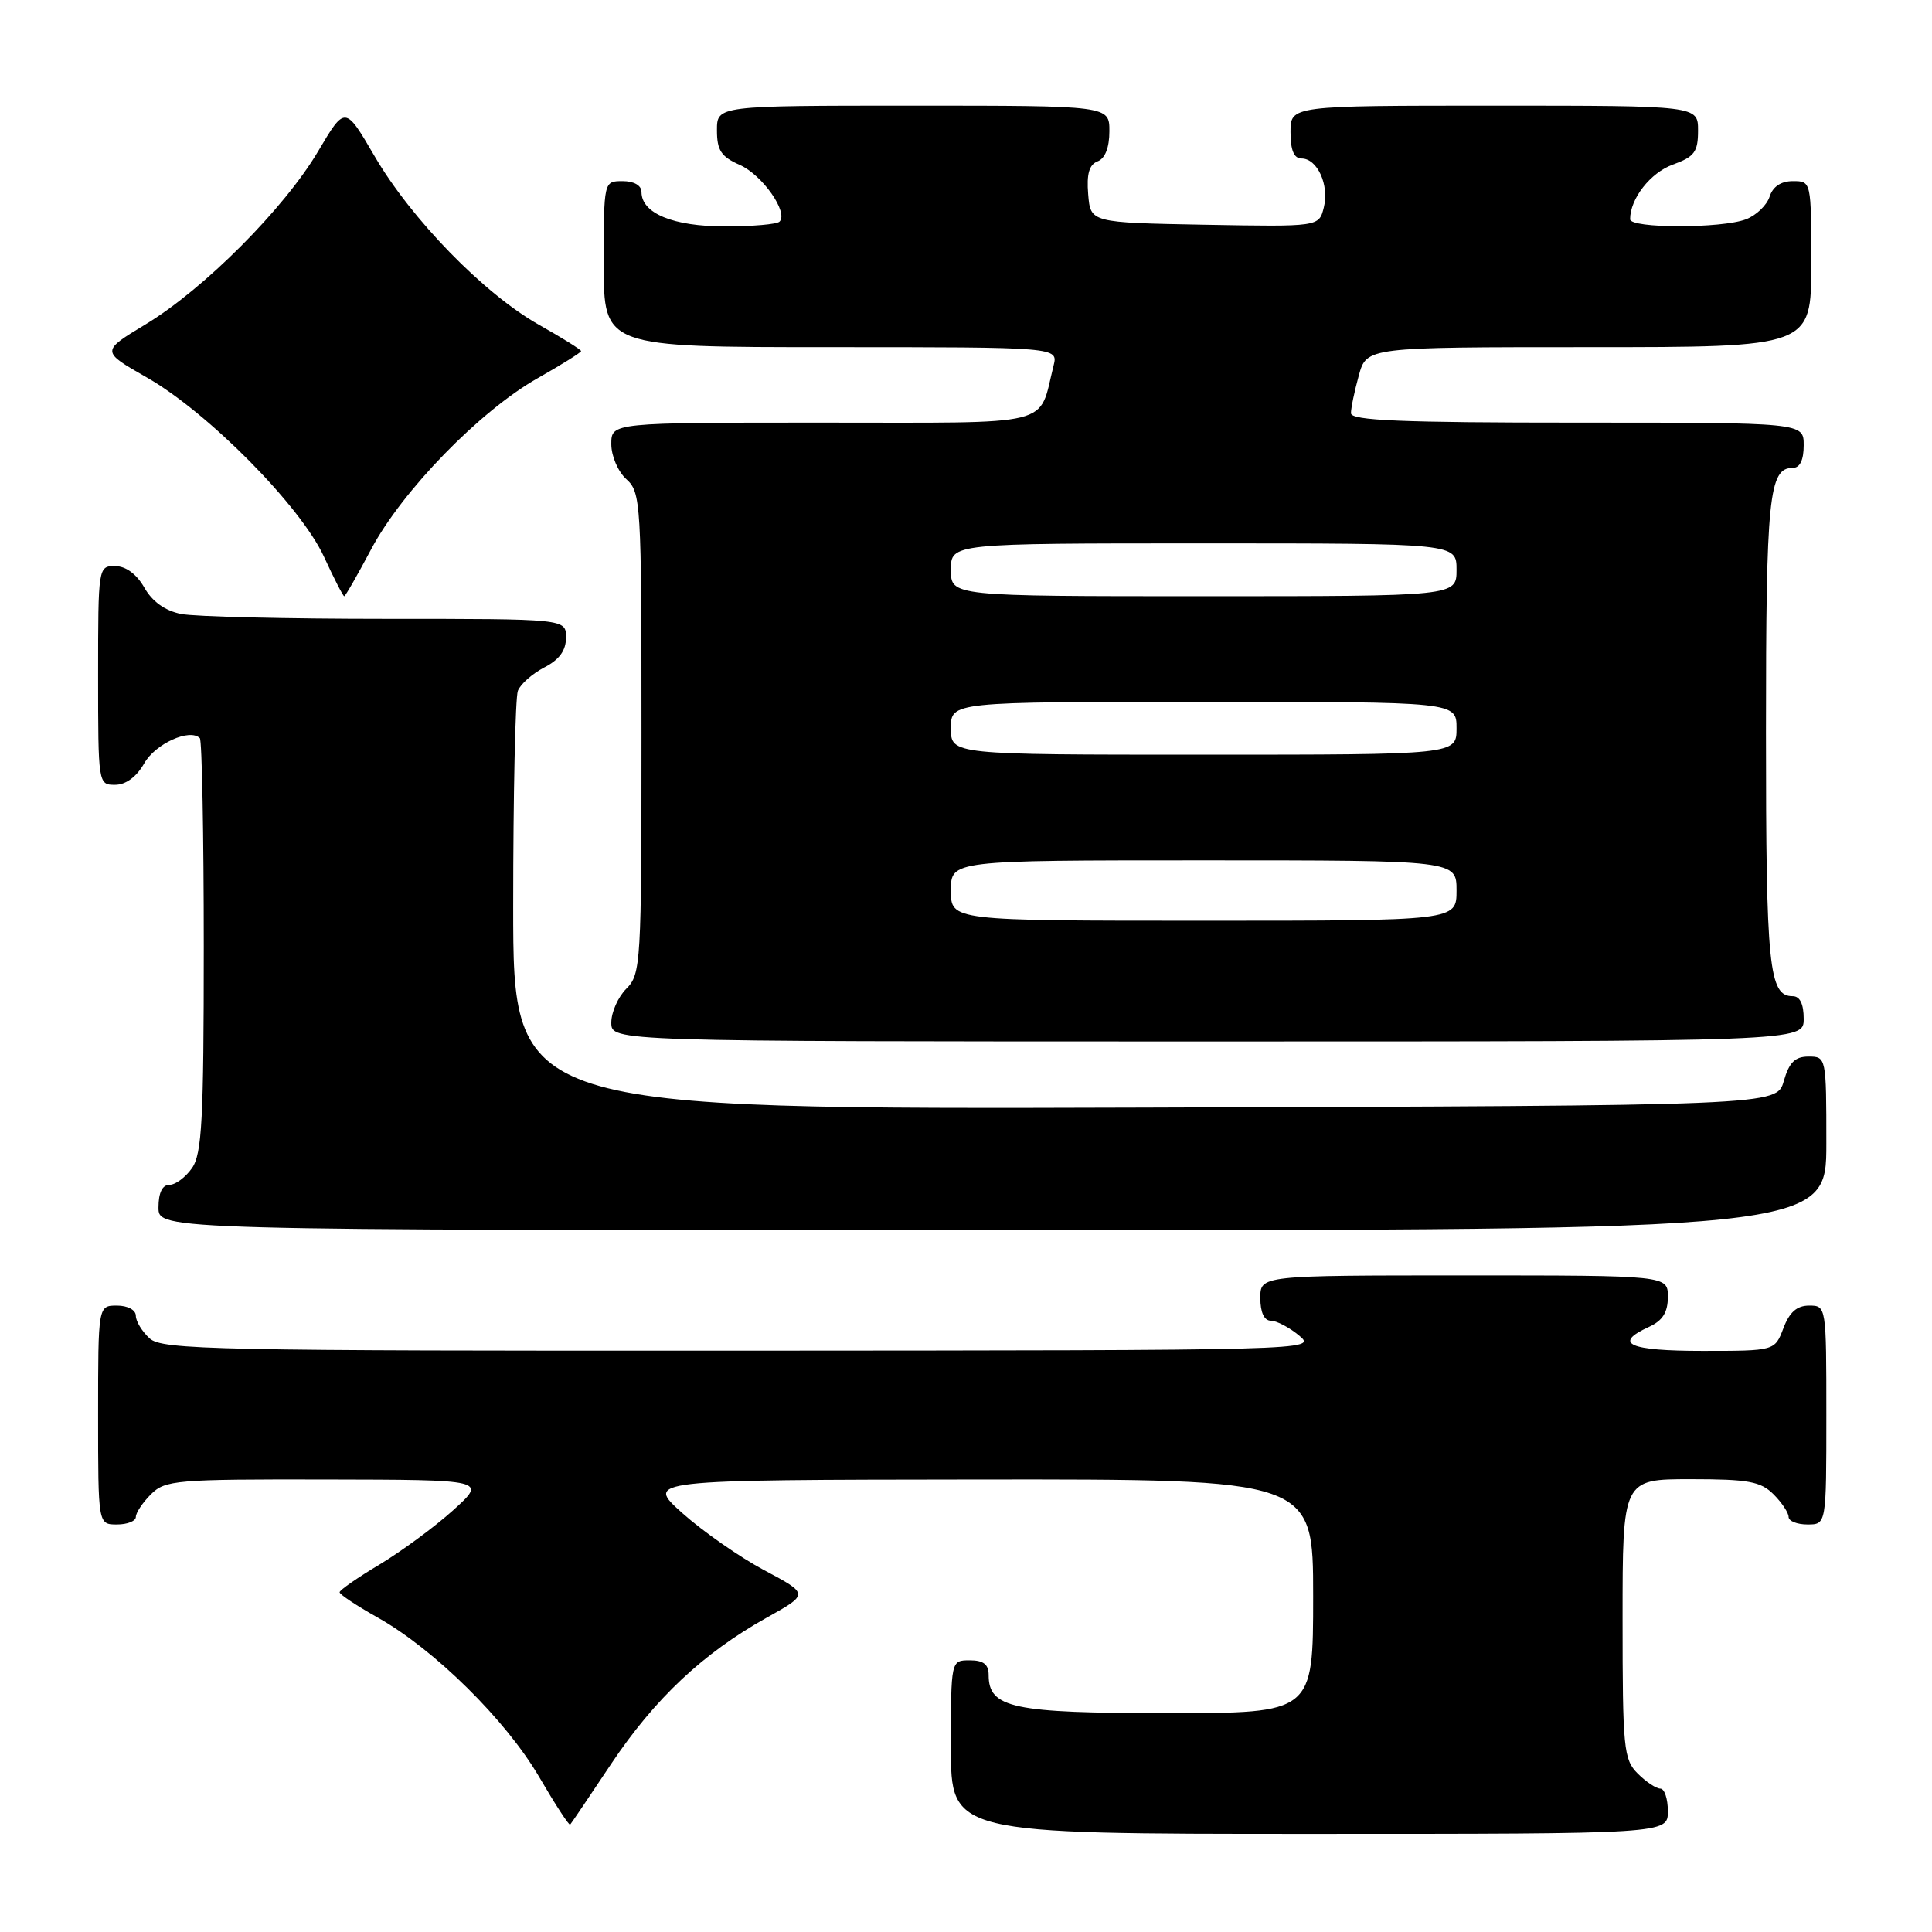 <?xml version="1.0" encoding="UTF-8" standalone="no"?>
<!DOCTYPE svg PUBLIC "-//W3C//DTD SVG 1.1//EN" "http://www.w3.org/Graphics/SVG/1.1/DTD/svg11.dtd" >
<svg xmlns="http://www.w3.org/2000/svg" xmlns:xlink="http://www.w3.org/1999/xlink" version="1.1" viewBox="0 0 256 256">
 <g >
 <path fill="currentColor"
d=" M 221.00 240.00 C 221.00 238.35 220.55 237.00 220.00 237.00 C 219.45 237.00 218.10 236.10 217.00 235.00 C 215.14 233.14 215.00 231.67 215.00 214.50 C 215.00 196.00 215.00 196.00 224.00 196.00 C 231.67 196.00 233.30 196.30 235.00 198.00 C 236.10 199.10 237.00 200.45 237.00 201.00 C 237.00 201.55 238.12 202.00 239.50 202.00 C 242.00 202.00 242.00 202.00 242.00 187.50 C 242.00 173.07 241.99 173.00 239.72 173.00 C 238.10 173.00 237.11 173.87 236.31 176.00 C 235.17 179.00 235.17 179.00 225.59 179.00 C 215.83 179.00 213.66 178.03 218.50 175.82 C 220.31 174.99 221.00 173.90 221.00 171.84 C 221.00 169.00 221.00 169.00 194.00 169.00 C 167.00 169.00 167.00 169.00 167.00 172.00 C 167.00 173.89 167.51 175.00 168.39 175.00 C 169.15 175.00 170.84 175.89 172.14 176.97 C 174.49 178.93 174.20 178.93 98.08 178.97 C 28.34 179.00 21.50 178.86 19.83 177.35 C 18.82 176.43 18.00 175.08 18.00 174.35 C 18.00 173.58 16.93 173.00 15.50 173.00 C 13.00 173.00 13.00 173.00 13.00 187.50 C 13.00 202.00 13.00 202.00 15.50 202.00 C 16.88 202.00 18.00 201.55 18.00 201.00 C 18.00 200.45 18.90 199.10 20.00 198.00 C 21.88 196.12 23.30 196.00 43.25 196.04 C 64.50 196.08 64.50 196.08 60.05 200.11 C 57.60 202.32 53.21 205.55 50.30 207.30 C 47.38 209.04 45.00 210.70 45.00 210.98 C 45.00 211.27 47.28 212.78 50.06 214.34 C 57.54 218.54 67.02 227.90 71.42 235.42 C 73.55 239.07 75.40 241.92 75.55 241.77 C 75.69 241.62 78.13 238.01 80.98 233.73 C 86.76 225.08 93.16 219.06 101.57 214.36 C 107.20 211.22 107.20 211.22 101.26 208.06 C 98.00 206.32 93.12 202.91 90.41 200.49 C 85.50 196.09 85.50 196.09 129.75 196.04 C 174.00 196.00 174.00 196.00 174.00 211.50 C 174.00 227.00 174.00 227.00 154.72 227.00 C 134.16 227.00 131.00 226.33 131.00 221.94 C 131.00 220.54 130.31 220.00 128.50 220.00 C 126.00 220.00 126.00 220.00 126.00 231.50 C 126.00 243.00 126.00 243.00 173.50 243.00 C 221.00 243.00 221.00 243.00 221.00 240.00 Z  M 242.00 151.50 C 242.00 140.09 241.98 140.00 239.64 140.00 C 237.85 140.00 237.07 140.77 236.36 143.25 C 235.43 146.50 235.43 146.50 151.71 146.76 C 68.00 147.01 68.00 147.01 68.00 120.09 C 68.00 105.28 68.28 92.44 68.62 91.54 C 68.96 90.65 70.54 89.26 72.12 88.44 C 74.12 87.41 75.00 86.19 75.00 84.47 C 75.00 82.00 75.00 82.00 51.13 82.00 C 37.99 82.00 25.78 81.71 23.99 81.35 C 21.86 80.92 20.17 79.71 19.12 77.85 C 18.09 76.06 16.67 75.01 15.25 75.01 C 13.02 75.00 13.00 75.13 13.00 89.50 C 13.00 103.87 13.02 104.00 15.25 103.99 C 16.67 103.99 18.10 102.94 19.12 101.13 C 20.60 98.54 25.15 96.48 26.48 97.81 C 26.76 98.10 27.00 110.53 27.00 125.44 C 27.00 148.36 26.76 152.90 25.44 154.78 C 24.59 156.00 23.24 157.00 22.44 157.00 C 21.51 157.00 21.00 158.05 21.00 160.00 C 21.00 163.00 21.00 163.00 131.50 163.00 C 242.00 163.00 242.00 163.00 242.00 151.50 Z  M 239.00 135.00 C 239.00 133.03 238.50 132.00 237.54 132.00 C 234.39 132.00 234.00 128.15 234.00 97.00 C 234.00 65.85 234.39 62.00 237.54 62.00 C 238.50 62.00 239.00 60.97 239.00 59.00 C 239.00 56.00 239.00 56.00 209.00 56.00 C 185.66 56.00 179.00 55.72 179.01 54.75 C 179.01 54.06 179.48 51.81 180.05 49.75 C 181.09 46.00 181.09 46.00 210.55 46.00 C 240.00 46.00 240.00 46.00 240.00 35.00 C 240.00 24.01 240.00 24.00 237.57 24.00 C 235.99 24.00 234.91 24.72 234.48 26.06 C 234.12 27.19 232.71 28.54 231.35 29.06 C 228.11 30.29 216.00 30.28 216.00 29.05 C 216.00 26.32 218.69 22.88 221.66 21.81 C 224.53 20.77 225.00 20.13 225.00 17.30 C 225.00 14.00 225.00 14.00 198.00 14.00 C 171.00 14.00 171.00 14.00 171.00 17.50 C 171.00 19.91 171.46 21.00 172.46 21.00 C 174.56 21.00 176.16 24.52 175.41 27.50 C 174.77 30.05 174.77 30.05 159.64 29.78 C 144.50 29.50 144.50 29.50 144.19 25.74 C 143.97 23.05 144.32 21.81 145.44 21.38 C 146.43 21.01 147.00 19.55 147.00 17.39 C 147.00 14.00 147.00 14.00 121.00 14.00 C 95.00 14.00 95.00 14.00 95.00 17.26 C 95.00 19.92 95.55 20.76 98.02 21.85 C 101.01 23.17 104.51 28.16 103.29 29.37 C 102.95 29.72 99.69 30.00 96.06 30.00 C 89.20 30.00 85.00 28.27 85.00 25.44 C 85.00 24.57 84.01 24.00 82.50 24.00 C 80.00 24.00 80.00 24.00 80.00 35.00 C 80.00 46.00 80.00 46.00 110.11 46.00 C 140.22 46.00 140.22 46.00 139.60 48.46 C 137.54 56.66 140.21 56.00 109.02 56.00 C 81.00 56.00 81.00 56.00 81.00 58.85 C 81.00 60.42 81.89 62.50 83.00 63.50 C 84.92 65.24 85.00 66.58 85.00 97.15 C 85.00 127.67 84.92 129.08 83.00 131.00 C 81.90 132.10 81.00 134.12 81.00 135.50 C 81.00 138.00 81.00 138.00 160.00 138.00 C 239.00 138.00 239.00 138.00 239.00 135.00 Z  M 49.19 72.76 C 53.29 65.03 63.61 54.43 71.25 50.11 C 74.41 48.32 77.00 46.70 77.00 46.52 C 77.00 46.34 74.49 44.77 71.42 43.04 C 64.12 38.92 54.49 29.03 49.62 20.67 C 45.73 14.00 45.73 14.00 42.15 20.05 C 37.66 27.64 27.04 38.29 19.29 42.98 C 13.38 46.55 13.38 46.55 19.44 50.01 C 27.55 54.63 39.83 67.05 42.92 73.75 C 44.25 76.64 45.46 79.00 45.61 79.00 C 45.76 79.00 47.37 76.19 49.19 72.76 Z  M 126.00 118.00 C 126.00 114.00 126.00 114.00 159.50 114.00 C 193.00 114.00 193.00 114.00 193.00 118.00 C 193.00 122.00 193.00 122.00 159.50 122.00 C 126.00 122.00 126.00 122.00 126.00 118.00 Z  M 126.00 96.50 C 126.00 93.00 126.00 93.00 159.50 93.00 C 193.00 93.00 193.00 93.00 193.00 96.50 C 193.00 100.00 193.00 100.00 159.50 100.00 C 126.00 100.00 126.00 100.00 126.00 96.50 Z  M 126.00 75.50 C 126.00 72.00 126.00 72.00 159.50 72.00 C 193.00 72.00 193.00 72.00 193.00 75.50 C 193.00 79.00 193.00 79.00 159.50 79.00 C 126.00 79.00 126.00 79.00 126.00 75.50 Z "/>
</g>
</svg>